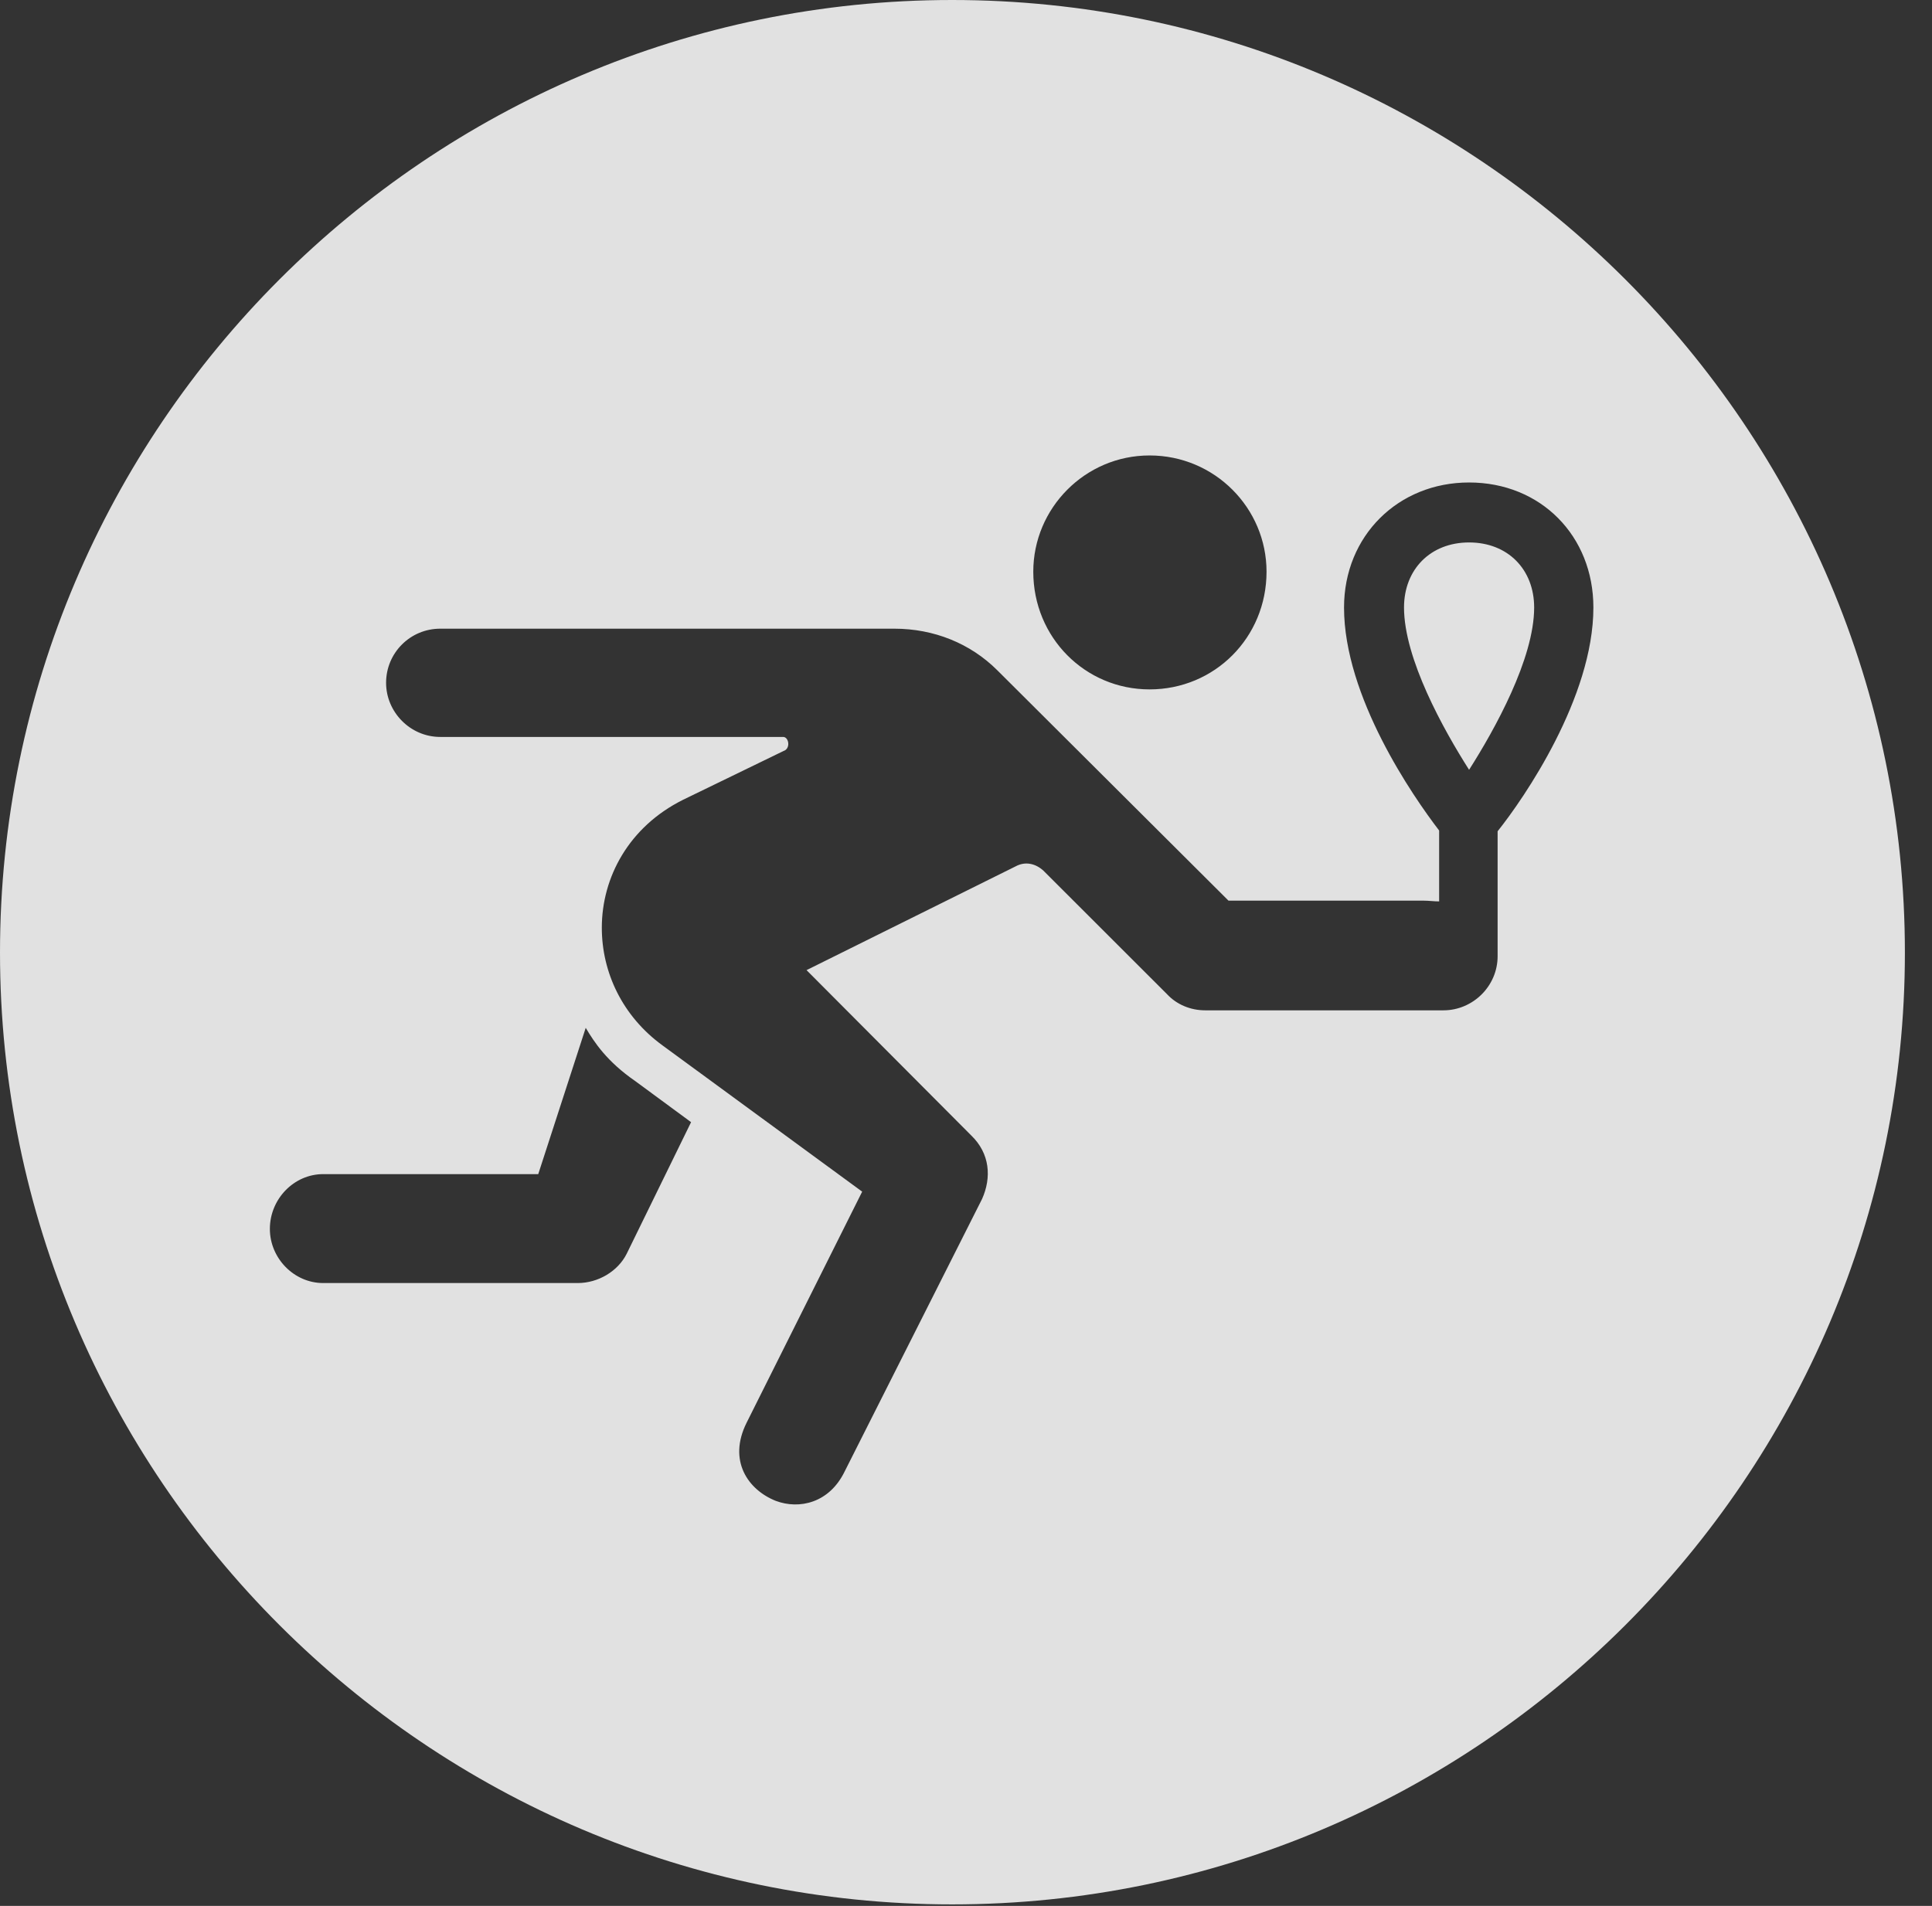 <?xml version="1.0" encoding="UTF-8"?>
<!--Generator: Apple Native CoreSVG 326-->
<!DOCTYPE svg
PUBLIC "-//W3C//DTD SVG 1.1//EN"
       "http://www.w3.org/Graphics/SVG/1.1/DTD/svg11.dtd">
<svg version="1.1" xmlns="http://www.w3.org/2000/svg" xmlns:xlink="http://www.w3.org/1999/xlink" viewBox="0 0 25.801 25.459">
 <rect x="0" y="0" width="25.801" height="25.459" fill="#333333" stroke="none"/>
 <g>
  <rect height="25.459" opacity="0" width="25.801" x="0" y="0"/>
  <path d="M25.439 12.725C25.439 19.727 19.727 25.439 12.715 25.439C5.713 25.439 0 19.727 0 12.725C0 5.713 5.713 0 12.715 0C19.727 0 25.439 5.713 25.439 12.725ZM17.949 8.115C17.949 9.307 18.867 10.635 19.219 11.094L19.219 12.041C19.15 12.041 19.082 12.031 19.014 12.031L16.406 12.031L13.32 8.955C12.959 8.594 12.471 8.398 11.943 8.398L5.879 8.398C5.479 8.398 5.156 8.721 5.156 9.121C5.156 9.512 5.479 9.844 5.879 9.844L10.459 9.844C10.527 9.844 10.557 9.971 10.488 10.02L9.121 10.684C8.398 11.045 8.037 11.719 8.037 12.393C8.037 12.988 8.311 13.574 8.848 13.965L11.514 15.918L9.971 19.004C9.717 19.512 9.99 19.902 10.361 20.049C10.674 20.166 11.074 20.078 11.279 19.658L13.115 16.016C13.242 15.732 13.223 15.41 12.969 15.166L10.771 12.959L13.565 11.572C13.691 11.504 13.828 11.533 13.935 11.631L15.586 13.281C15.713 13.418 15.898 13.496 16.094 13.496L19.277 13.496C19.668 13.496 20 13.174 20 12.773L20 11.104C20.352 10.664 21.279 9.316 21.279 8.115C21.279 7.158 20.576 6.445 19.619 6.445C18.672 6.445 17.949 7.158 17.949 8.115ZM7.188 15.684L4.316 15.684C3.926 15.684 3.604 16.016 3.604 16.416C3.604 16.807 3.926 17.139 4.316 17.139L7.715 17.139C7.988 17.139 8.252 16.982 8.369 16.748L9.229 14.99L8.486 14.443C8.105 14.18 7.939 13.926 7.822 13.73ZM20.488 8.115C20.488 8.799 19.961 9.746 19.619 10.283C19.277 9.746 18.75 8.799 18.75 8.115C18.75 7.607 19.102 7.246 19.619 7.246C20.137 7.246 20.488 7.607 20.488 8.115ZM13.799 7.637C13.799 8.516 14.492 9.209 15.352 9.209C16.221 9.209 16.914 8.516 16.914 7.637C16.914 6.787 16.221 6.084 15.352 6.084C14.492 6.084 13.799 6.787 13.799 7.637Z" fill="white" fill-opacity="0.85"/>
 </g>
</svg>
